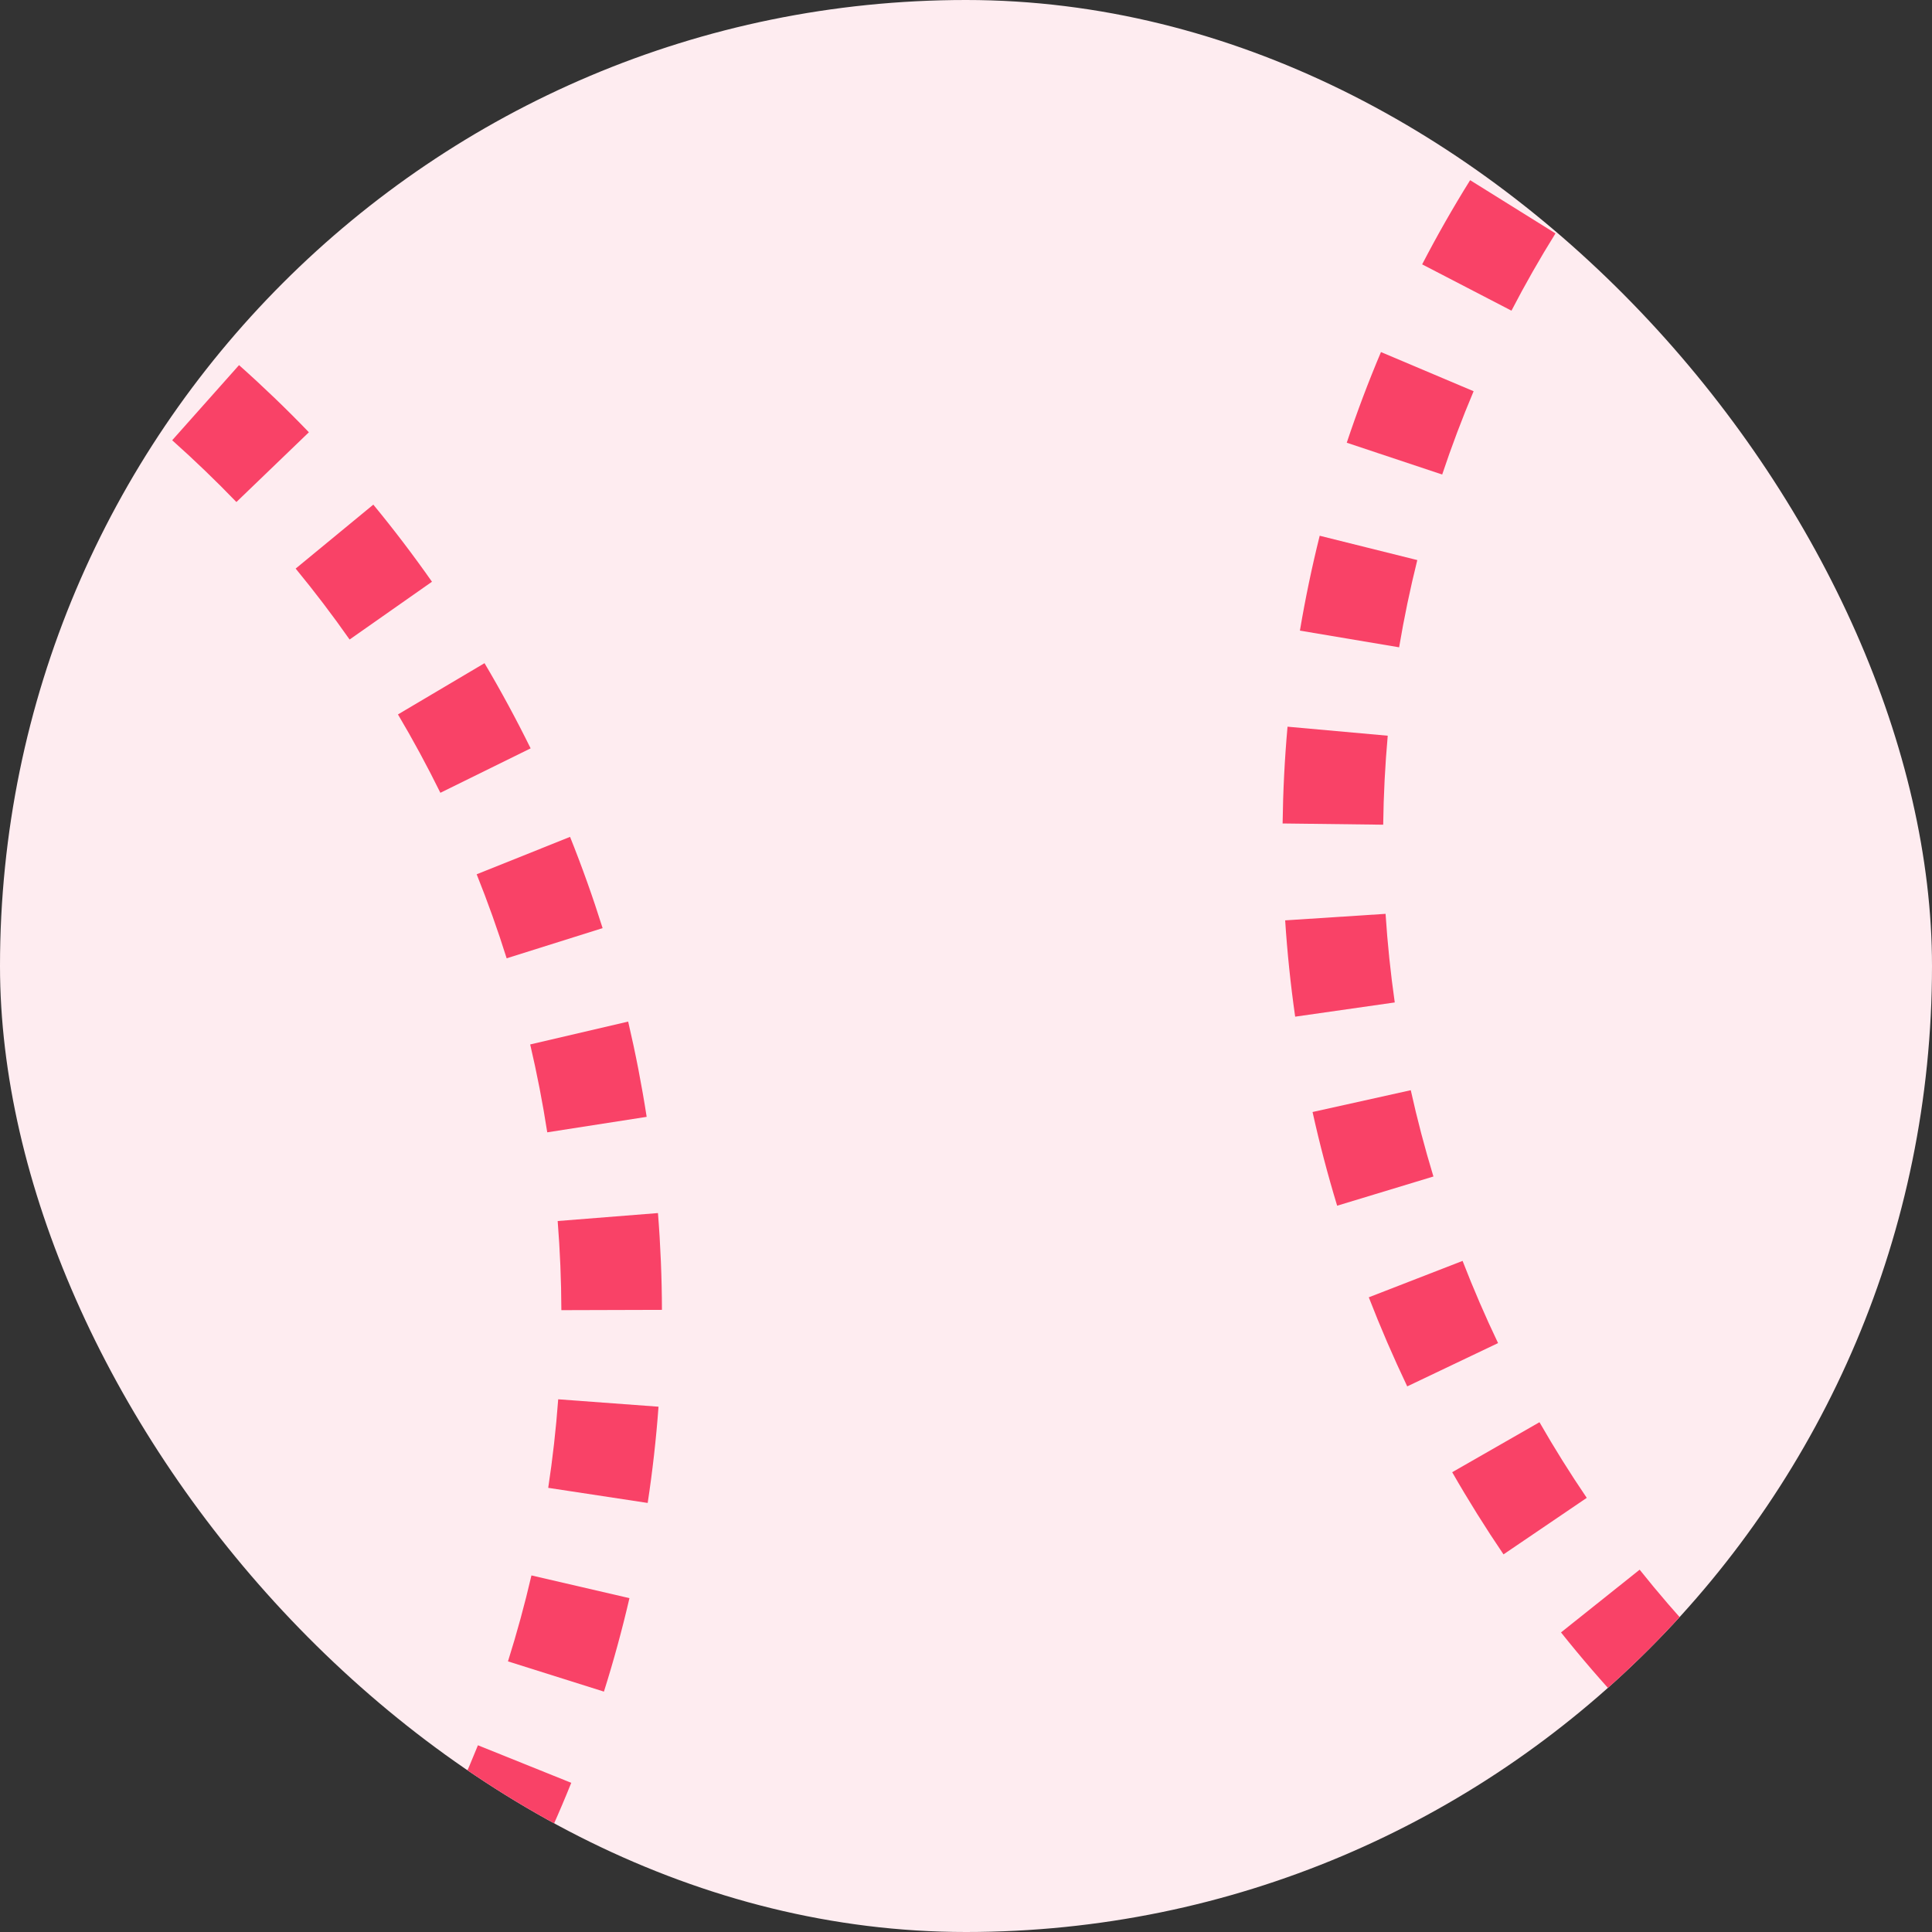 <svg width="66" height="66" viewBox="0 0 66 66" fill="none" xmlns="http://www.w3.org/2000/svg">
<rect x="0" y="0" width="66" height="66" fill="#333333" stroke="none"/>
<g clip-path="url(#clip0_1653_54179)">
<rect width="66" height="66" rx="33" fill="#FEECF0"/>
<path fill-rule="evenodd" clip-rule="evenodd" d="M22.091 38.153L18.695 38.682C18.617 38.181 18.53 37.678 18.432 37.175C18.334 36.673 18.228 36.174 18.112 35.68L21.459 34.899C21.584 35.435 21.7 35.975 21.806 36.52C21.911 37.065 22.007 37.609 22.091 38.153ZM20.586 31.706L17.308 32.737C17.001 31.761 16.659 30.803 16.284 29.867L19.474 28.589C19.882 29.607 20.253 30.646 20.586 31.706ZM18.127 25.565L15.044 27.083C14.593 26.168 14.11 25.275 13.595 24.406L16.552 22.655C17.112 23.6 17.637 24.571 18.127 25.565ZM14.757 19.873L11.943 21.847C11.358 21.013 10.743 20.205 10.1 19.424L12.753 17.239C13.453 18.088 14.121 18.967 14.757 19.873ZM10.552 14.767L8.076 17.15C7.37 16.418 6.638 15.714 5.882 15.04L8.166 12.473C8.989 13.205 9.785 13.97 10.552 14.767ZM5.61 10.37L3.532 13.107C2.723 12.493 1.891 11.912 1.039 11.364L2.898 8.473C3.825 9.069 4.73 9.702 5.61 10.37ZM0.046 6.793L-1.581 9.821C-2.473 9.341 -3.385 8.897 -4.312 8.49L-2.93 5.343C-1.919 5.787 -0.926 6.271 0.046 6.793ZM-6.011 4.134L-7.138 7.38C-8.092 7.049 -9.061 6.755 -10.042 6.501L-9.178 3.174C-8.108 3.452 -7.051 3.772 -6.011 4.134ZM-12.414 2.473L-13.005 5.858C-13.997 5.685 -14.998 5.552 -16.008 5.459L-15.694 2.036C-14.591 2.138 -13.496 2.284 -12.414 2.473ZM-19 1.868L-19.035 5.305C-20.038 5.295 -21.048 5.325 -22.063 5.398L-22.307 1.97C-21.2 1.891 -20.097 1.857 -19 1.868ZM-25.597 2.338L-25.077 5.736C-25.575 5.812 -26.075 5.899 -26.575 5.996C-27.074 6.093 -27.57 6.199 -28.061 6.315L-28.85 2.97C-28.315 2.844 -27.775 2.728 -27.23 2.622C-26.685 2.516 -26.141 2.422 -25.597 2.338ZM-32.038 3.86L-30.982 7.13C-31.95 7.443 -32.897 7.793 -33.824 8.178L-35.143 5.004C-34.13 4.584 -33.095 4.202 -32.038 3.86ZM-38.146 6.398L-36.573 9.454C-37.475 9.918 -38.354 10.417 -39.208 10.949L-41.024 8.031C-40.091 7.45 -39.131 6.905 -38.146 6.398ZM-43.761 9.893L-41.716 12.654C-42.53 13.257 -43.318 13.892 -44.079 14.557L-46.34 11.969C-45.51 11.244 -44.65 10.551 -43.761 9.893ZM-48.743 14.244L-46.284 16.644C-46.991 17.369 -47.67 18.122 -48.318 18.901L-50.959 16.702C-50.254 15.854 -49.514 15.034 -48.743 14.244ZM-52.975 19.328L-50.169 21.312C-50.754 22.14 -51.308 22.99 -51.828 23.863L-54.78 22.103C-54.214 21.154 -53.612 20.228 -52.975 19.328ZM-56.363 25.009L-53.283 26.535C-53.733 27.442 -54.148 28.369 -54.528 29.313L-57.716 28.03C-57.303 27.004 -56.852 25.996 -56.363 25.009ZM-58.832 31.147L-55.554 32.179C-55.858 33.144 -56.125 34.124 -56.355 35.116L-59.703 34.339C-59.453 33.261 -59.162 32.196 -58.832 31.147ZM-60.326 37.591L-56.929 38.107C-57.08 39.106 -57.194 40.115 -57.27 41.132L-60.697 40.879C-60.615 39.773 -60.491 38.677 -60.326 37.591ZM-60.814 44.188L-57.377 44.177C-57.374 45.186 -57.333 46.202 -57.252 47.222L-60.678 47.494C-60.766 46.386 -60.811 45.284 -60.814 44.188ZM-60.292 50.781C-60.207 51.325 -60.112 51.87 -60.006 52.414C-59.9 52.959 -59.785 53.499 -59.66 54.035L-56.313 53.254C-56.428 52.76 -56.535 52.262 -56.633 51.759C-56.73 51.256 -56.818 50.754 -56.896 50.252L-60.292 50.781ZM-58.787 57.228L-55.508 56.197C-55.201 57.174 -54.859 58.131 -54.484 59.068L-57.675 60.345C-58.082 59.328 -58.454 58.288 -58.787 57.228ZM-56.328 63.369L-53.244 61.851C-52.794 62.766 -52.31 63.659 -51.796 64.528L-54.753 66.279C-55.312 65.334 -55.838 64.364 -56.328 63.369ZM-52.958 69.061L-50.144 67.088C-49.559 67.921 -48.944 68.729 -48.301 69.51L-50.954 71.695C-51.653 70.846 -52.322 69.968 -52.958 69.061ZM-48.753 74.167L-46.276 71.784C-45.571 72.517 -44.839 73.221 -44.082 73.894L-46.367 76.462C-47.19 75.729 -47.986 74.964 -48.753 74.167ZM-43.81 78.564L-41.732 75.827C-40.923 76.441 -40.092 77.023 -39.239 77.571L-41.098 80.462C-42.026 79.865 -42.931 79.232 -43.81 78.564ZM-38.246 82.141L-36.62 79.114C-35.727 79.593 -34.816 80.037 -33.888 80.445L-35.271 83.591C-36.282 83.147 -37.274 82.663 -38.246 82.141ZM-32.19 84.801L-31.062 81.554C-30.108 81.886 -29.14 82.179 -28.159 82.434L-29.022 85.76C-30.092 85.483 -31.149 85.162 -32.19 84.801ZM-25.787 86.462L-25.196 83.076C-24.204 83.249 -23.202 83.383 -22.192 83.475L-22.507 86.898C-23.61 86.797 -24.704 86.651 -25.787 86.462ZM-19.2 87.066L-19.166 83.629C-18.162 83.64 -17.152 83.609 -16.138 83.537L-15.893 86.965C-17.001 87.044 -18.104 87.077 -19.2 87.066ZM-12.604 86.596L-13.124 83.199C-12.625 83.122 -12.126 83.036 -11.626 82.939C-11.126 82.842 -10.631 82.735 -10.14 82.619L-9.35 85.964C-9.886 86.09 -10.426 86.207 -10.971 86.312C-11.515 86.418 -12.06 86.513 -12.604 86.596ZM-6.162 85.074L-7.219 81.804C-6.251 81.491 -5.303 81.141 -4.376 80.756L-3.058 83.93C-4.07 84.351 -5.105 84.733 -6.162 85.074ZM-0.054 82.536L-1.627 79.48C-0.726 79.016 0.153 78.517 1.008 77.985L2.824 80.903C1.89 81.484 0.93 82.029 -0.054 82.536ZM5.561 79.042L3.515 76.28C4.329 75.677 5.117 75.042 5.878 74.377L8.139 76.966C7.309 77.691 6.449 78.383 5.561 79.042ZM10.543 74.691L8.083 72.291C8.791 71.566 9.469 70.812 10.117 70.034L12.759 72.232C12.053 73.08 11.314 73.9 10.543 74.691ZM14.775 69.607L11.969 67.622C12.554 66.795 13.107 65.944 13.627 65.072L16.579 66.832C16.013 67.781 15.411 68.706 14.775 69.607ZM18.162 63.925L15.082 62.4C15.532 61.492 15.947 60.565 16.327 59.621L19.515 60.904C19.103 61.93 18.651 62.938 18.162 63.925ZM20.631 57.788L17.353 56.755C17.657 55.79 17.925 54.811 18.155 53.819L21.503 54.595C21.253 55.674 20.962 56.739 20.631 57.788ZM22.126 51.343L18.728 50.827C18.88 49.828 18.994 48.819 19.069 47.802L22.496 48.055C22.415 49.161 22.291 50.258 22.126 51.343ZM22.613 44.747L19.177 44.757C19.174 43.748 19.132 42.732 19.051 41.712L22.477 41.44C22.565 42.548 22.61 43.651 22.613 44.747Z" fill="#F94267"/>
<path fill-rule="evenodd" clip-rule="evenodd" d="M124.532 14.352L121.328 15.596C121.144 15.123 120.951 14.651 120.748 14.181C120.545 13.71 120.334 13.246 120.116 12.788L123.218 11.309C123.455 11.806 123.683 12.309 123.903 12.818C124.123 13.328 124.333 13.839 124.532 14.352ZM121.682 8.377L118.7 10.086C118.191 9.197 117.653 8.336 117.086 7.501L119.929 5.57C120.545 6.477 121.13 7.413 121.682 8.377ZM117.966 2.905L115.279 5.047C114.643 4.25 113.979 3.481 113.291 2.742L115.805 0.399C116.553 1.202 117.274 2.038 117.966 2.905ZM113.456 -1.934L111.13 0.596C110.38 -0.094 109.606 -0.752 108.811 -1.377L110.935 -4.079C111.8 -3.399 112.641 -2.684 113.456 -1.934ZM108.255 -6.022L106.347 -3.164C105.501 -3.729 104.635 -4.26 103.752 -4.756L105.434 -7.753C106.394 -7.214 107.336 -6.637 108.255 -6.022ZM102.487 -9.26L101.042 -6.141C100.121 -6.568 99.184 -6.958 98.234 -7.311L99.431 -10.533C100.465 -10.149 101.485 -9.724 102.487 -9.26ZM96.286 -11.563L95.345 -8.258C94.371 -8.535 93.386 -8.774 92.392 -8.974L93.069 -12.343C94.152 -12.126 95.225 -11.865 96.286 -11.563ZM89.801 -12.865L89.394 -9.453C88.391 -9.572 87.382 -9.652 86.37 -9.69L86.501 -13.125C87.606 -13.082 88.707 -12.996 89.801 -12.865ZM83.191 -13.117L83.338 -9.684C82.332 -9.641 81.325 -9.557 80.319 -9.431L79.893 -12.842C80.993 -12.979 82.093 -13.07 83.191 -13.117ZM76.627 -12.298L77.329 -8.934C76.347 -8.729 75.367 -8.483 74.391 -8.195L73.419 -11.492C74.484 -11.806 75.554 -12.075 76.627 -12.298ZM70.284 -10.428L71.519 -7.22C71.049 -7.039 70.579 -6.848 70.112 -6.646C69.644 -6.444 69.183 -6.234 68.729 -6.016L67.242 -9.114C67.737 -9.352 68.24 -9.581 68.75 -9.801C69.259 -10.021 69.771 -10.23 70.284 -10.428ZM64.317 -7.563L66.05 -4.594C65.171 -4.082 64.32 -3.537 63.497 -2.962L61.53 -5.78C62.429 -6.408 63.358 -7.003 64.317 -7.563ZM58.895 -3.776L61.085 -1.128C60.303 -0.481 59.552 0.194 58.831 0.897L56.432 -1.565C57.22 -2.332 58.041 -3.07 58.895 -3.776ZM54.157 0.839L56.746 3.099C56.08 3.862 55.446 4.651 54.845 5.463L52.083 3.418C52.738 2.533 53.43 1.672 54.157 0.839ZM50.222 6.155L53.138 7.973C52.602 8.833 52.1 9.714 51.634 10.613L48.583 9.031C49.091 8.052 49.638 7.092 50.222 6.155ZM47.176 12.027L50.341 13.365C49.947 14.298 49.589 15.248 49.267 16.211L46.007 15.124C46.357 14.076 46.746 13.043 47.176 12.027ZM45.083 18.302L48.417 19.133C48.172 20.116 47.965 21.11 47.796 22.113L44.407 21.543C44.591 20.452 44.816 19.371 45.083 18.302ZM43.984 24.825L47.407 25.133C47.317 26.14 47.265 27.154 47.252 28.173L43.816 28.131C43.83 27.023 43.886 25.921 43.984 24.825ZM43.903 31.441L47.333 31.218C47.398 32.225 47.503 33.236 47.647 34.245L44.245 34.731C44.088 33.634 43.974 32.536 43.903 31.441ZM44.839 37.988L48.194 37.243C48.412 38.228 48.67 39.211 48.968 40.191L45.679 41.189C45.356 40.126 45.076 39.059 44.839 37.988ZM46.76 44.318C46.959 44.831 47.168 45.342 47.388 45.852C47.608 46.361 47.837 46.864 48.073 47.361L51.176 45.882C50.957 45.424 50.746 44.96 50.543 44.489C50.34 44.019 50.147 43.547 49.964 43.074L46.76 44.318ZM49.609 50.293L52.591 48.585C53.1 49.473 53.639 50.334 54.206 51.169L51.362 53.1C50.747 52.193 50.162 51.257 49.609 50.293ZM53.326 55.766L56.013 53.623C56.649 54.42 57.312 55.189 58.001 55.928L55.487 58.271C54.738 57.468 54.017 56.632 53.326 55.766ZM57.836 60.605L60.162 58.075C60.912 58.764 61.685 59.422 62.481 60.047L60.357 62.749C59.492 62.069 58.651 61.354 57.836 60.605ZM63.036 64.692L64.945 61.834C65.791 62.4 66.656 62.93 67.54 63.426L65.858 66.423C64.897 65.884 63.956 65.307 63.036 64.692ZM68.805 67.93L70.249 64.811C71.171 65.238 72.107 65.629 73.057 65.981L71.86 69.203C70.826 68.819 69.807 68.394 68.805 67.93ZM75.005 70.234L75.946 66.928C76.921 67.205 77.906 67.444 78.899 67.644L78.222 71.013C77.14 70.796 76.067 70.535 75.005 70.234ZM81.491 71.535L81.897 68.123C82.9 68.242 83.909 68.322 84.922 68.361L84.79 71.795C83.685 71.753 82.585 71.666 81.491 71.535ZM88.1 71.787L87.954 68.354C88.959 68.311 89.966 68.227 90.973 68.102L91.398 71.512C90.299 71.649 89.199 71.74 88.1 71.787ZM94.664 70.969L93.962 67.604C94.945 67.399 95.925 67.153 96.9 66.865L97.873 70.162C96.808 70.476 95.737 70.745 94.664 70.969ZM101.007 69.098L99.772 65.891C100.243 65.709 100.712 65.518 101.179 65.316C101.647 65.114 102.108 64.904 102.563 64.686L104.05 67.784C103.554 68.022 103.051 68.251 102.542 68.471C102.032 68.691 101.521 68.9 101.007 69.098ZM106.974 66.233L105.242 63.264C106.12 62.752 106.971 62.207 107.794 61.633L109.762 64.451C108.863 65.078 107.933 65.673 106.974 66.233ZM112.397 62.446L110.207 59.798C110.988 59.152 111.74 58.476 112.461 57.774L114.859 60.235C114.072 61.002 113.251 61.74 112.397 62.446ZM117.134 57.831L114.545 55.572C115.211 54.808 115.845 54.019 116.446 53.207L119.209 55.252C118.553 56.137 117.861 56.998 117.134 57.831ZM121.07 52.515L118.153 50.697C118.689 49.837 119.191 48.956 119.658 48.057L122.708 49.639C122.2 50.619 121.654 51.578 121.07 52.515ZM124.116 46.643L120.95 45.305C121.345 44.372 121.703 43.422 122.024 42.459L125.284 43.546C124.935 44.594 124.545 45.627 124.116 46.643ZM126.209 40.368L122.874 39.537C123.119 38.554 123.326 37.56 123.495 36.557L126.884 37.128C126.701 38.218 126.475 39.299 126.209 40.368ZM127.307 33.845L123.884 33.538C123.975 32.53 124.026 31.516 124.039 30.497L127.475 30.54C127.462 31.647 127.406 32.749 127.307 33.845ZM127.388 27.23L123.959 27.453C123.893 26.445 123.789 25.435 123.644 24.425L127.047 23.939C127.203 25.036 127.317 26.134 127.388 27.23ZM126.453 20.682L123.098 21.427C122.879 20.442 122.621 19.459 122.324 18.479L125.613 17.481C125.935 18.544 126.215 19.612 126.453 20.682Z" fill="#F94267"/>
</g>
<defs>
<clipPath id="clip0_1653_54179">
<rect width="66" height="66" rx="33" fill="white"/>
</clipPath>
</defs>
</svg>
